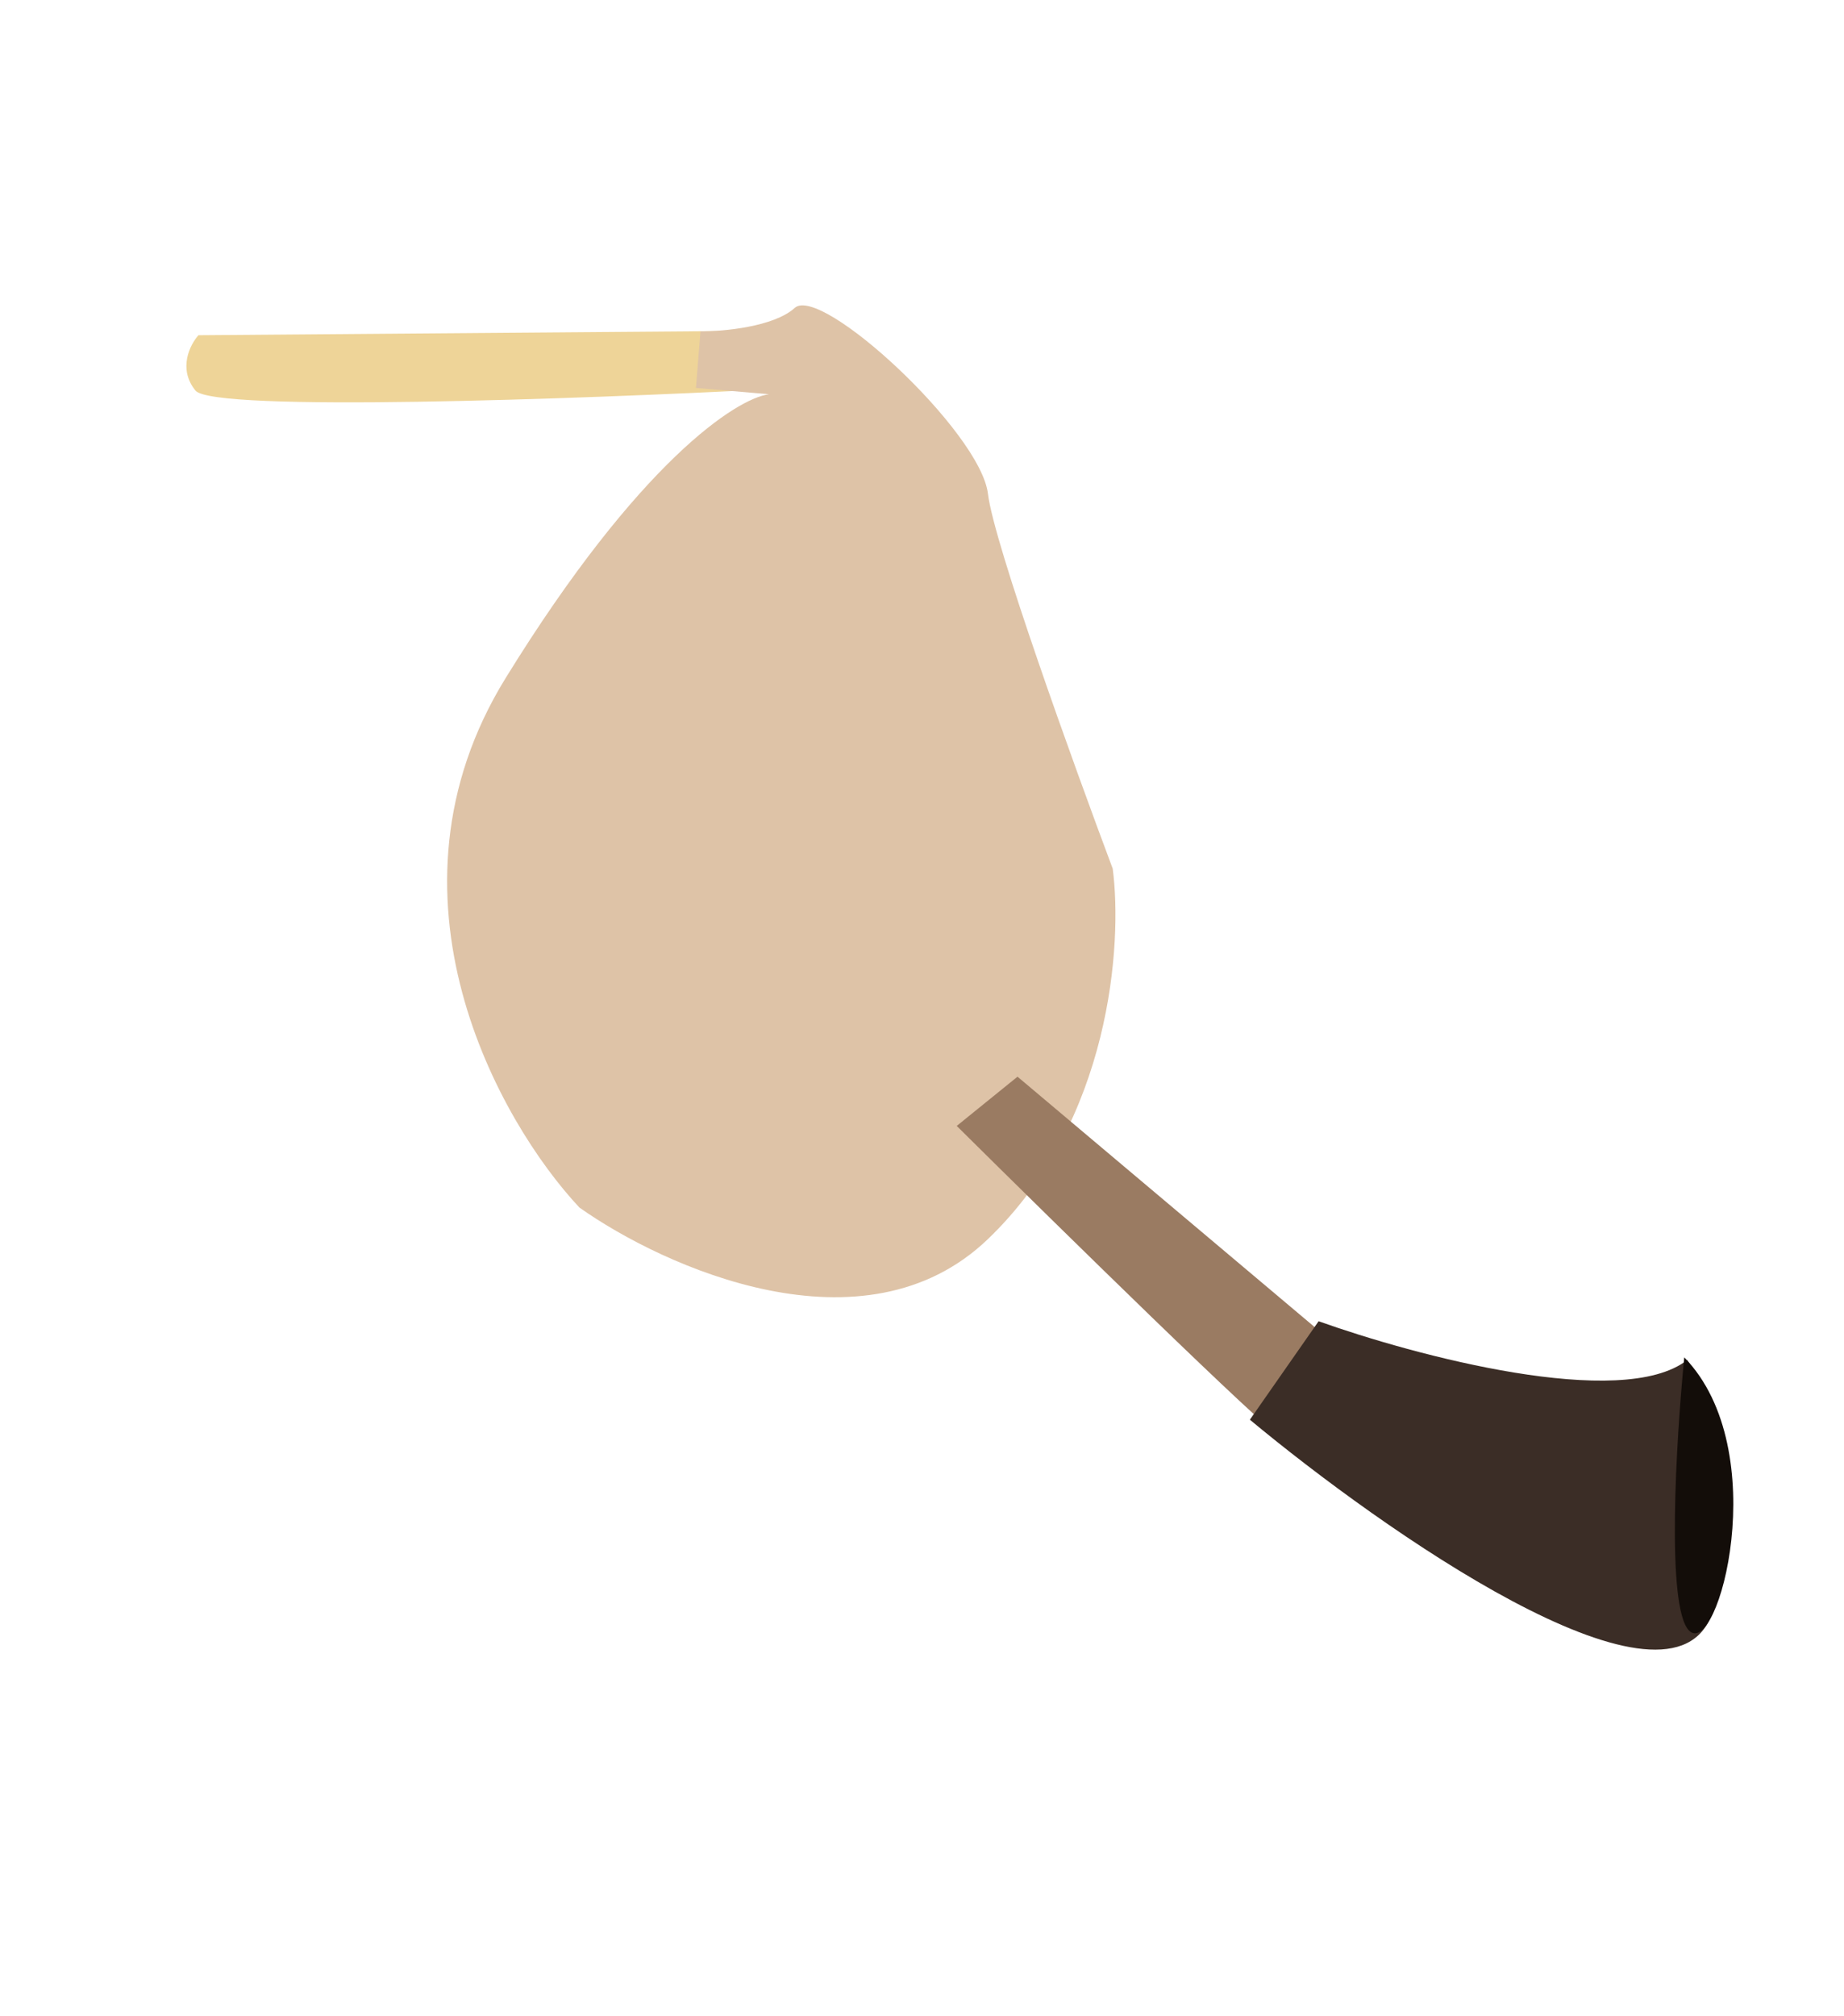 <svg width="302" height="330" viewBox="0 0 302 330" fill="none" xmlns="http://www.w3.org/2000/svg">
<path d="M32.503 54.877L125.031 54.143L125.39 63.745C95.472 65.302 34.911 67.519 32.008 63.934C29.105 60.349 31.128 56.402 32.503 54.877Z" fill="#EED498"/>
<path d="M130.154 50.408C126.731 53.509 118.44 54.26 114.721 54.248L113.978 63.507L125.938 64.538C120.707 65.202 104.757 75.425 82.807 111.007C60.856 146.589 81.716 183.611 94.89 197.675C108.739 207.483 141.497 222.257 161.746 202.892C181.995 183.527 183.841 154.36 182.233 142.197C175.826 125.127 162.771 88.956 161.801 80.838C160.588 70.691 134.431 46.531 130.154 50.408Z" fill="#DEC3A7"/>
<path d="M219.785 221.02L166.642 176.257L156.688 184.318C173.395 200.879 207.461 234.297 210.069 235.482C212.678 236.668 217.633 226.335 219.785 221.02Z" fill="#9A7B62"/>
<path d="M276.315 222.645C265.602 230.99 231.611 221.886 215.954 216.29L204.699 232.412C226.551 250.577 272.219 282.515 280.074 264.942C287.93 247.369 280.841 229.422 276.315 222.645Z" fill="#3B2D26"/>
<path d="M275.84 222.205C274.521 235.502 272.829 263.06 276.614 266.92C281.345 271.745 290.638 237.426 275.84 222.205Z" fill="#130D09"/>
</svg>
